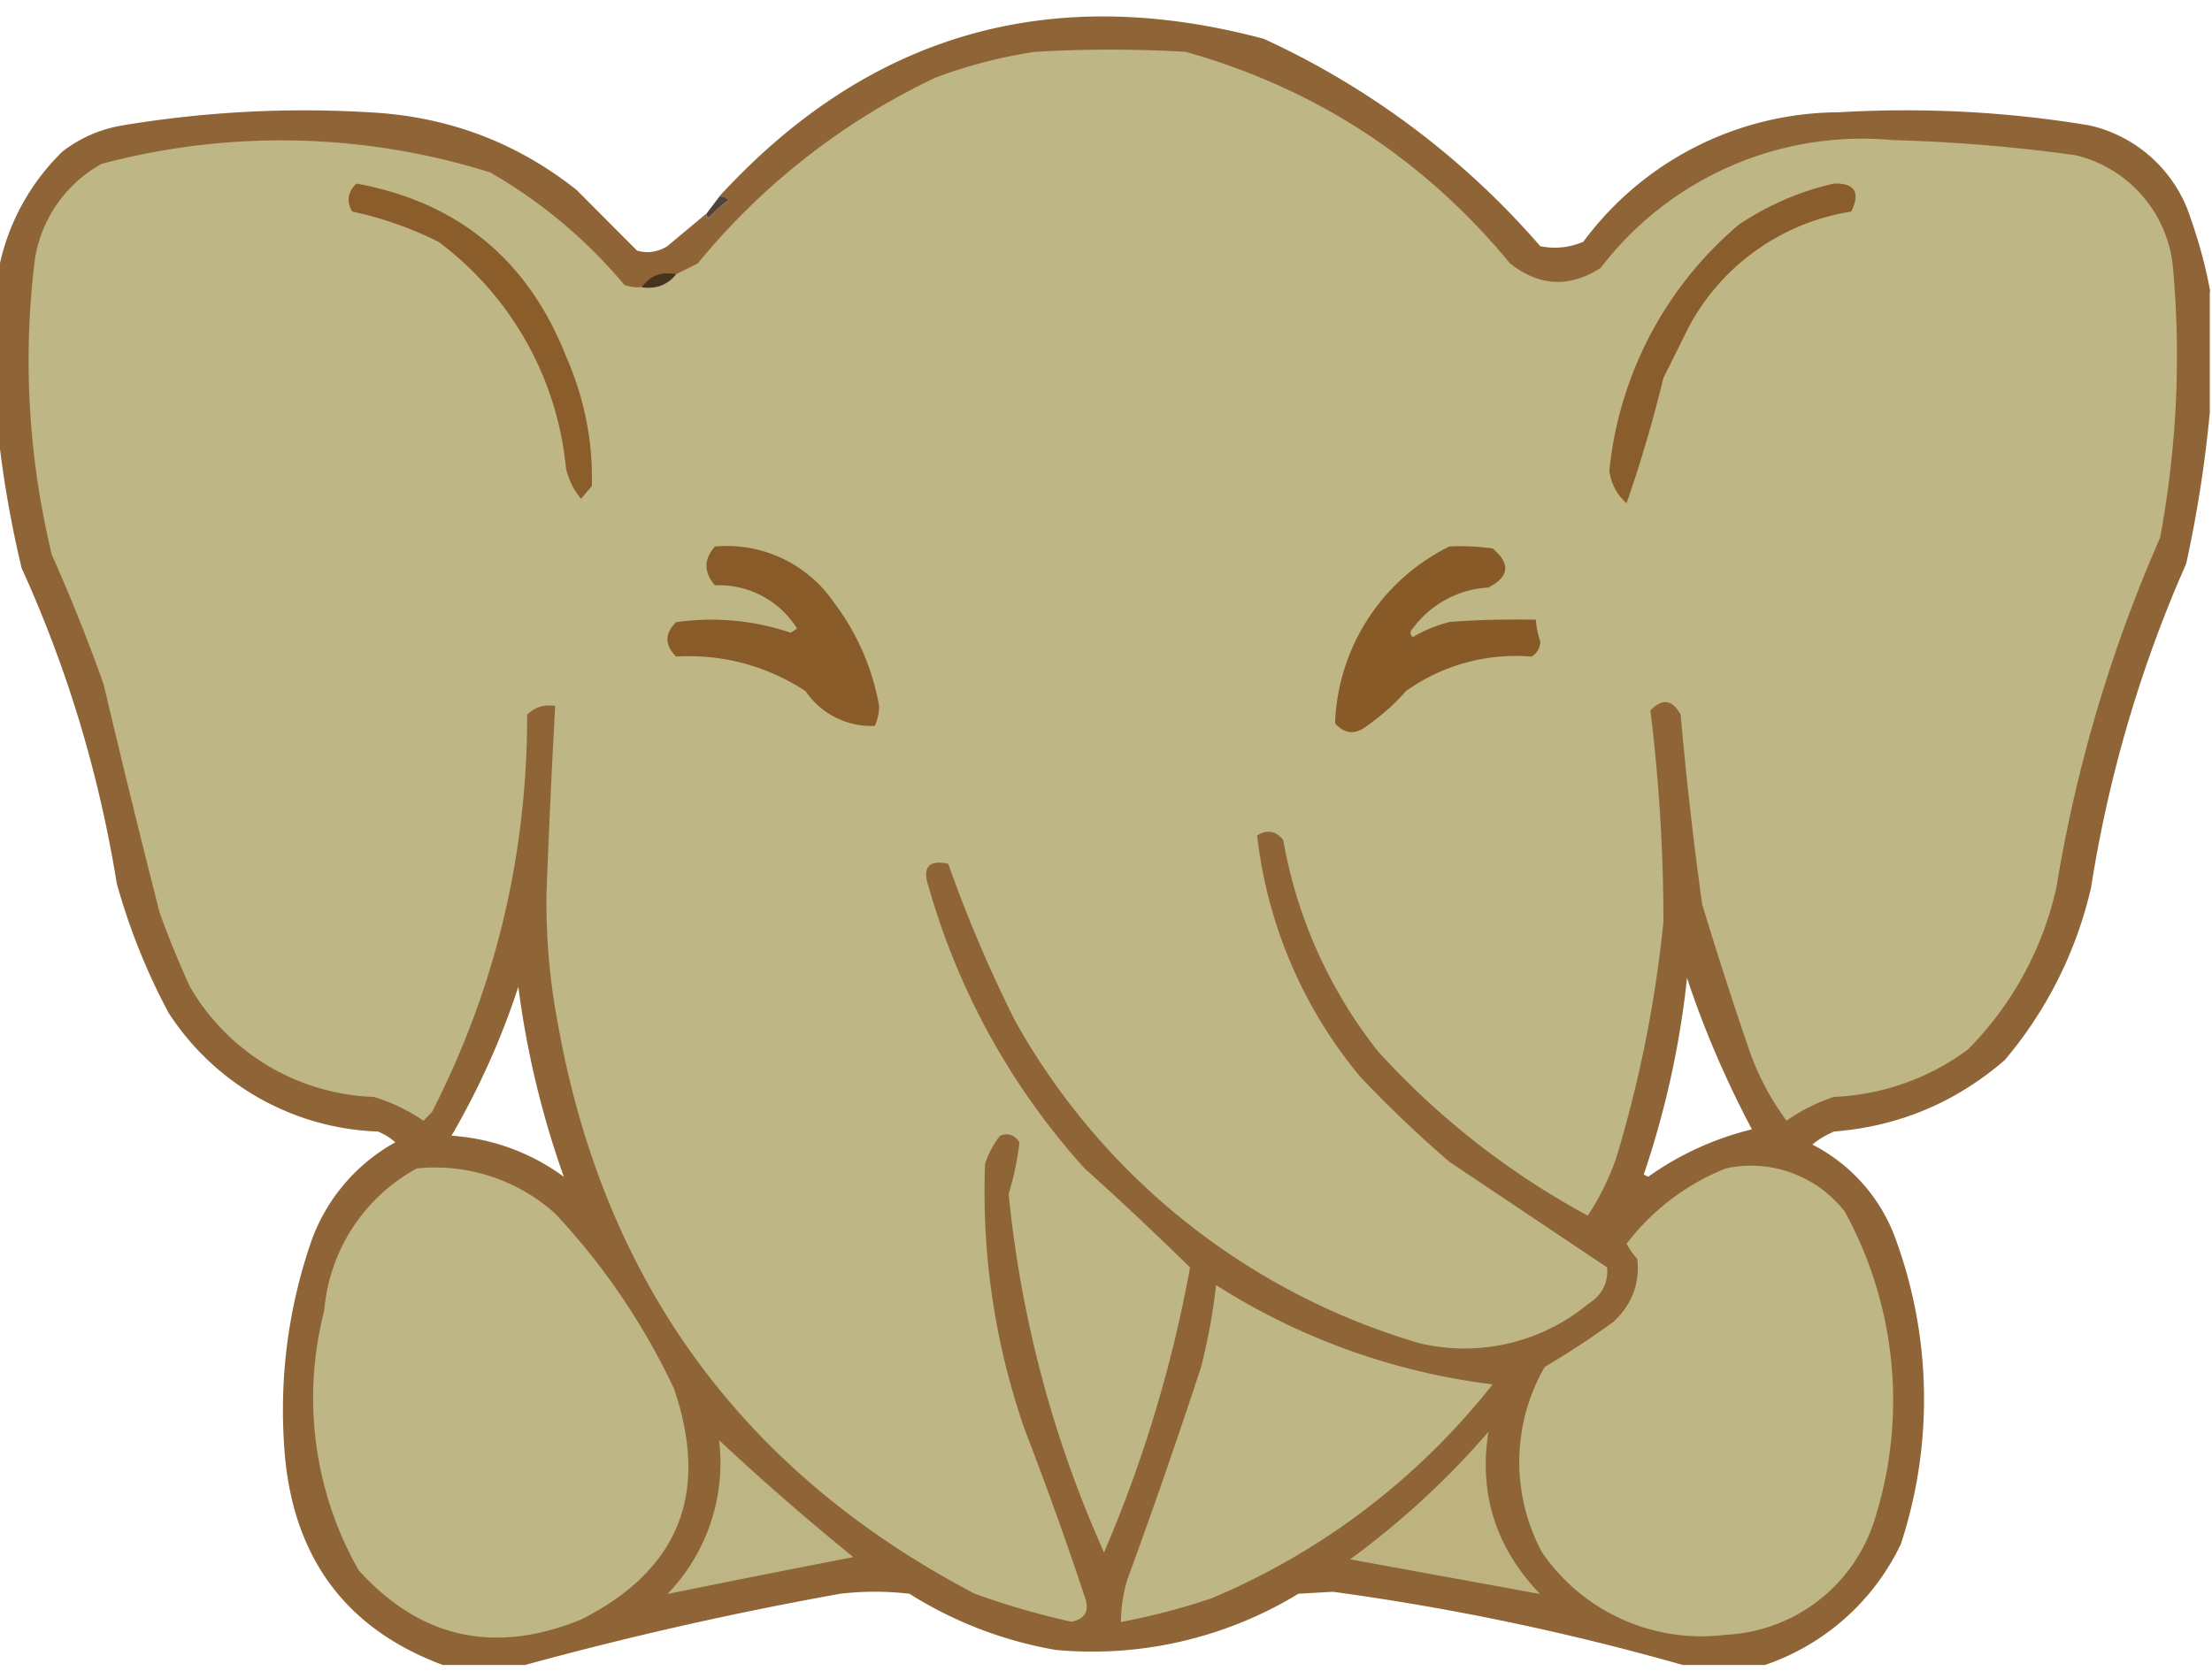 <svg width="90" height="68" fill="none" xmlns="http://www.w3.org/2000/svg"><g clip-path="url(#a)" fill-rule="evenodd" clip-rule="evenodd"><path opacity=".93" d="M89.91 11.87v4.92c-.19 2.04-.51 4.1-.96 6.15a52.84 52.84 0 0 0-3.87 13.18 16.61 16.61 0 0 1-3.52 7.03c-2 1.72-4.3 2.69-6.94 2.9-.32.14-.62.31-.88.53a6.99 6.99 0 0 1 3.43 3.96 18.93 18.93 0 0 1 .17 12.3 9.53 9.53 0 0 1-5.53 4.92h-3.34a102.3 102.3 0 0 0-14.24-2.98l-1.4.08a16.15 16.15 0 0 1-9.85 2.29A16.38 16.38 0 0 1 37 64.86c-.94-.11-1.87-.11-2.81 0-4.35.78-8.63 1.75-12.83 2.9h-3.34c-3.87-1.44-6.01-4.25-6.42-8.43-.27-3 .08-5.94 1.06-8.8a7.47 7.47 0 0 1 3.42-4.04c-.2-.19-.44-.33-.7-.44a10.59 10.59 0 0 1-8.52-4.83c-.9-1.68-1.6-3.44-2.11-5.27-.72-4.46-2.01-8.74-3.87-12.83a44.2 44.2 0 0 1-.97-5.63v-6.33a9.1 9.1 0 0 1 2.64-5C3.28 5.6 4.1 5.25 5 5.1c3.32-.55 6.66-.73 10.02-.53 3.17.16 5.98 1.21 8.44 3.16l2.46 2.47c.43.12.84.06 1.23-.18l1.58-1.32c-.01.08.02.14.09.18.24-.27.5-.5.79-.7-.08-.15-.2-.2-.35-.18C35.32 1.39 42.7-.75 51.42 1.58a33.22 33.22 0 0 1 11.25 8.44c.6.12 1.18.06 1.75-.18A12.99 12.99 0 0 1 74.8 4.57c3.42-.2 6.82-.03 10.2.53a5.62 5.62 0 0 1 4.13 3.78c.35 1 .62 2 .8 2.99ZM68.64 39.8c.7 2.12 1.59 4.17 2.64 6.16a12.33 12.33 0 0 0-4.22 1.93l-.18-.09c.88-2.6 1.47-5.26 1.76-8Zm-45.7 8.09a8.68 8.68 0 0 0-4.57-1.67 31.43 31.43 0 0 0 2.72-6.06c.34 2.65.96 5.22 1.85 7.73Z" fill="#885B29"/><path d="M26.1 11.69c.59.08 1.06-.1 1.41-.53l.88-.44a28 28 0 0 1 9.67-7.56c1.3-.49 2.66-.84 4.04-1.05 2.05-.12 4.1-.12 6.15 0 5.3 1.5 9.69 4.37 13.19 8.61 1.19.94 2.42 1 3.69.18A13.39 13.39 0 0 1 76.99 5.7c2.5.07 5 .27 7.47.62a5.19 5.19 0 0 1 3.96 4.66c.32 3.65.14 7.28-.53 10.9-2 4.56-3.41 9.3-4.22 14.23a13.53 13.53 0 0 1-3.6 6.6 9.83 9.83 0 0 1-5.45 1.93c-.7.23-1.34.55-1.93.97a10.8 10.8 0 0 1-1.5-2.82c-.68-1.98-1.32-3.97-1.93-5.97-.36-2.57-.65-5.15-.88-7.74-.34-.61-.75-.67-1.23-.17.35 2.85.53 5.72.53 8.6a50.48 50.48 0 0 1-1.94 9.68c-.3.82-.67 1.58-1.14 2.28a32.13 32.13 0 0 1-8.53-6.68 19.2 19.2 0 0 1-3.86-8.61c-.3-.37-.66-.43-1.06-.18a18.59 18.59 0 0 0 4.22 9.85 49.61 49.61 0 0 0 3.6 3.43l6.42 4.3c.05.64-.22 1.14-.79 1.5a7.89 7.89 0 0 1-6.86 1.58 27.79 27.79 0 0 1-16.43-13.1 55.08 55.08 0 0 1-2.73-6.41c-.8-.17-1.07.15-.79.96a28.85 28.85 0 0 0 6.33 11.43c1.47 1.32 2.9 2.67 4.3 4.04-.73 4-1.9 7.87-3.5 11.6a46.82 46.82 0 0 1-3.88-14.59c.21-.7.36-1.4.44-2.1-.2-.3-.46-.4-.79-.27-.27.34-.47.72-.61 1.14-.14 3.67.39 7.25 1.58 10.73.87 2.26 1.7 4.55 2.46 6.85.23.6.05.94-.53 1.06-1.34-.3-2.66-.68-3.95-1.15-9.45-4.96-15.1-12.72-16.96-23.29a26.15 26.15 0 0 1-.44-5.36c.1-2.5.21-4.98.35-7.47-.45-.07-.83.05-1.14.35 0 5.71-1.28 11.1-3.87 16.17l-.35.36a7.42 7.42 0 0 0-2.02-.97 9 9 0 0 1-7.48-4.48c-.45-.98-.86-1.98-1.23-3-.79-3.09-1.55-6.2-2.28-9.3a72.43 72.43 0 0 0-2.11-5.28 33.55 33.55 0 0 1-.7-11.96 5.39 5.39 0 0 1 2.72-3.95 28.37 28.37 0 0 1 15.82.35 20.3 20.3 0 0 1 5.45 4.57c.23.09.46.12.7.09Z" fill="#BEB684"/><path d="M14.5 7.47c4.13.76 6.98 3.1 8.53 7.03.74 1.69 1.1 3.45 1.05 5.28l-.44.52c-.3-.36-.5-.77-.61-1.23a13.04 13.04 0 0 0-5.19-9.23c-1.12-.56-2.29-.97-3.51-1.23-.24-.42-.18-.8.17-1.14Z" fill="#8A5D2B"/><path d="M74.62 7.47c.85-.02 1.08.36.7 1.14a9.1 9.1 0 0 0-6.59 4.66l-1.05 2.11a54.95 54.95 0 0 1-1.5 5.1 2.1 2.1 0 0 1-.7-1.32 15.1 15.1 0 0 1 5.27-10.02c1.2-.8 2.5-1.36 3.87-1.67Z" fill="#8A5E2C"/><path opacity=".81" d="M29.27 8c.15-.02.27.03.35.17-.3.2-.55.44-.8.7-.06-.03-.1-.1-.08-.17l.53-.7Z" fill="#26190B"/><path d="M27.51 11.16c-.35.44-.82.61-1.4.53.33-.47.8-.65 1.4-.53Z" fill="#47341F"/><path d="M29.1 22.24a5.28 5.28 0 0 1 4.83 2.28 9.76 9.76 0 0 1 1.84 4.22c0 .28-.07.55-.17.8a3.22 3.22 0 0 1-2.82-1.41 8.6 8.6 0 0 0-5.27-1.41c-.47-.47-.47-.94 0-1.4 1.6-.22 3.15-.08 4.66.43l.26-.17a3.74 3.74 0 0 0-3.34-1.76c-.46-.53-.46-1.06 0-1.58Z" fill="#895B29"/><path d="M58.97 22.24c.6-.03 1.18 0 1.76.08.74.62.68 1.15-.17 1.59a4.1 4.1 0 0 0-3.08 1.67c-.12.11-.12.23 0 .35.47-.28.97-.48 1.5-.62 1.17-.09 2.34-.11 3.51-.09.02.3.08.6.18.88a.7.7 0 0 1-.36.62 7.7 7.7 0 0 0-5.1 1.4c-.47.54-1 1-1.58 1.41-.47.38-.91.35-1.31-.09a8.35 8.35 0 0 1 4.65-7.2Z" fill="#885A28"/><path d="M16.96 47.55a7.32 7.32 0 0 1 5.63 1.84 27.52 27.52 0 0 1 4.83 7.12c1.46 4.26.2 7.4-3.78 9.4-3.53 1.44-6.55.76-9.05-2.01a14.19 14.19 0 0 1-1.4-10.55 7.28 7.28 0 0 1 3.77-5.8ZM70.22 47.55a4.83 4.83 0 0 1 4.84 1.76 15.99 15.99 0 0 1 1.23 12.48 6.68 6.68 0 0 1-6.07 4.74 7.87 7.87 0 0 1-7.47-3.34 7.75 7.75 0 0 1 .1-7.56c.96-.57 1.9-1.18 2.8-1.84.75-.7 1.07-1.55.97-2.55a3.6 3.6 0 0 1-.44-.62 9.47 9.47 0 0 1 4.04-3.07ZM49.48 52.3a27.1 27.1 0 0 0 11.25 4.04 28.76 28.76 0 0 1-11.42 8.7c-1.21.41-2.44.73-3.7.97 0-.6.09-1.19.27-1.76 1.05-2.86 2.04-5.73 2.99-8.62a25 25 0 0 0 .61-3.34Z" fill="#BEB684"/><path d="M29.27 58.62c1.75 1.64 3.57 3.22 5.45 4.75-2.54.49-5.06.99-7.56 1.5a7.7 7.7 0 0 0 2.1-6.25Z" fill="#BDB583"/><path d="M60.56 58.27c-.4 2.53.3 4.72 2.1 6.6l-7.73-1.41a33.72 33.72 0 0 0 5.63-5.19Z" fill="#BDB381"/></g><defs><clipPath id="a"><path fill="#fff" d="M0 0h90v67.85H0z"/></clipPath></defs></svg>